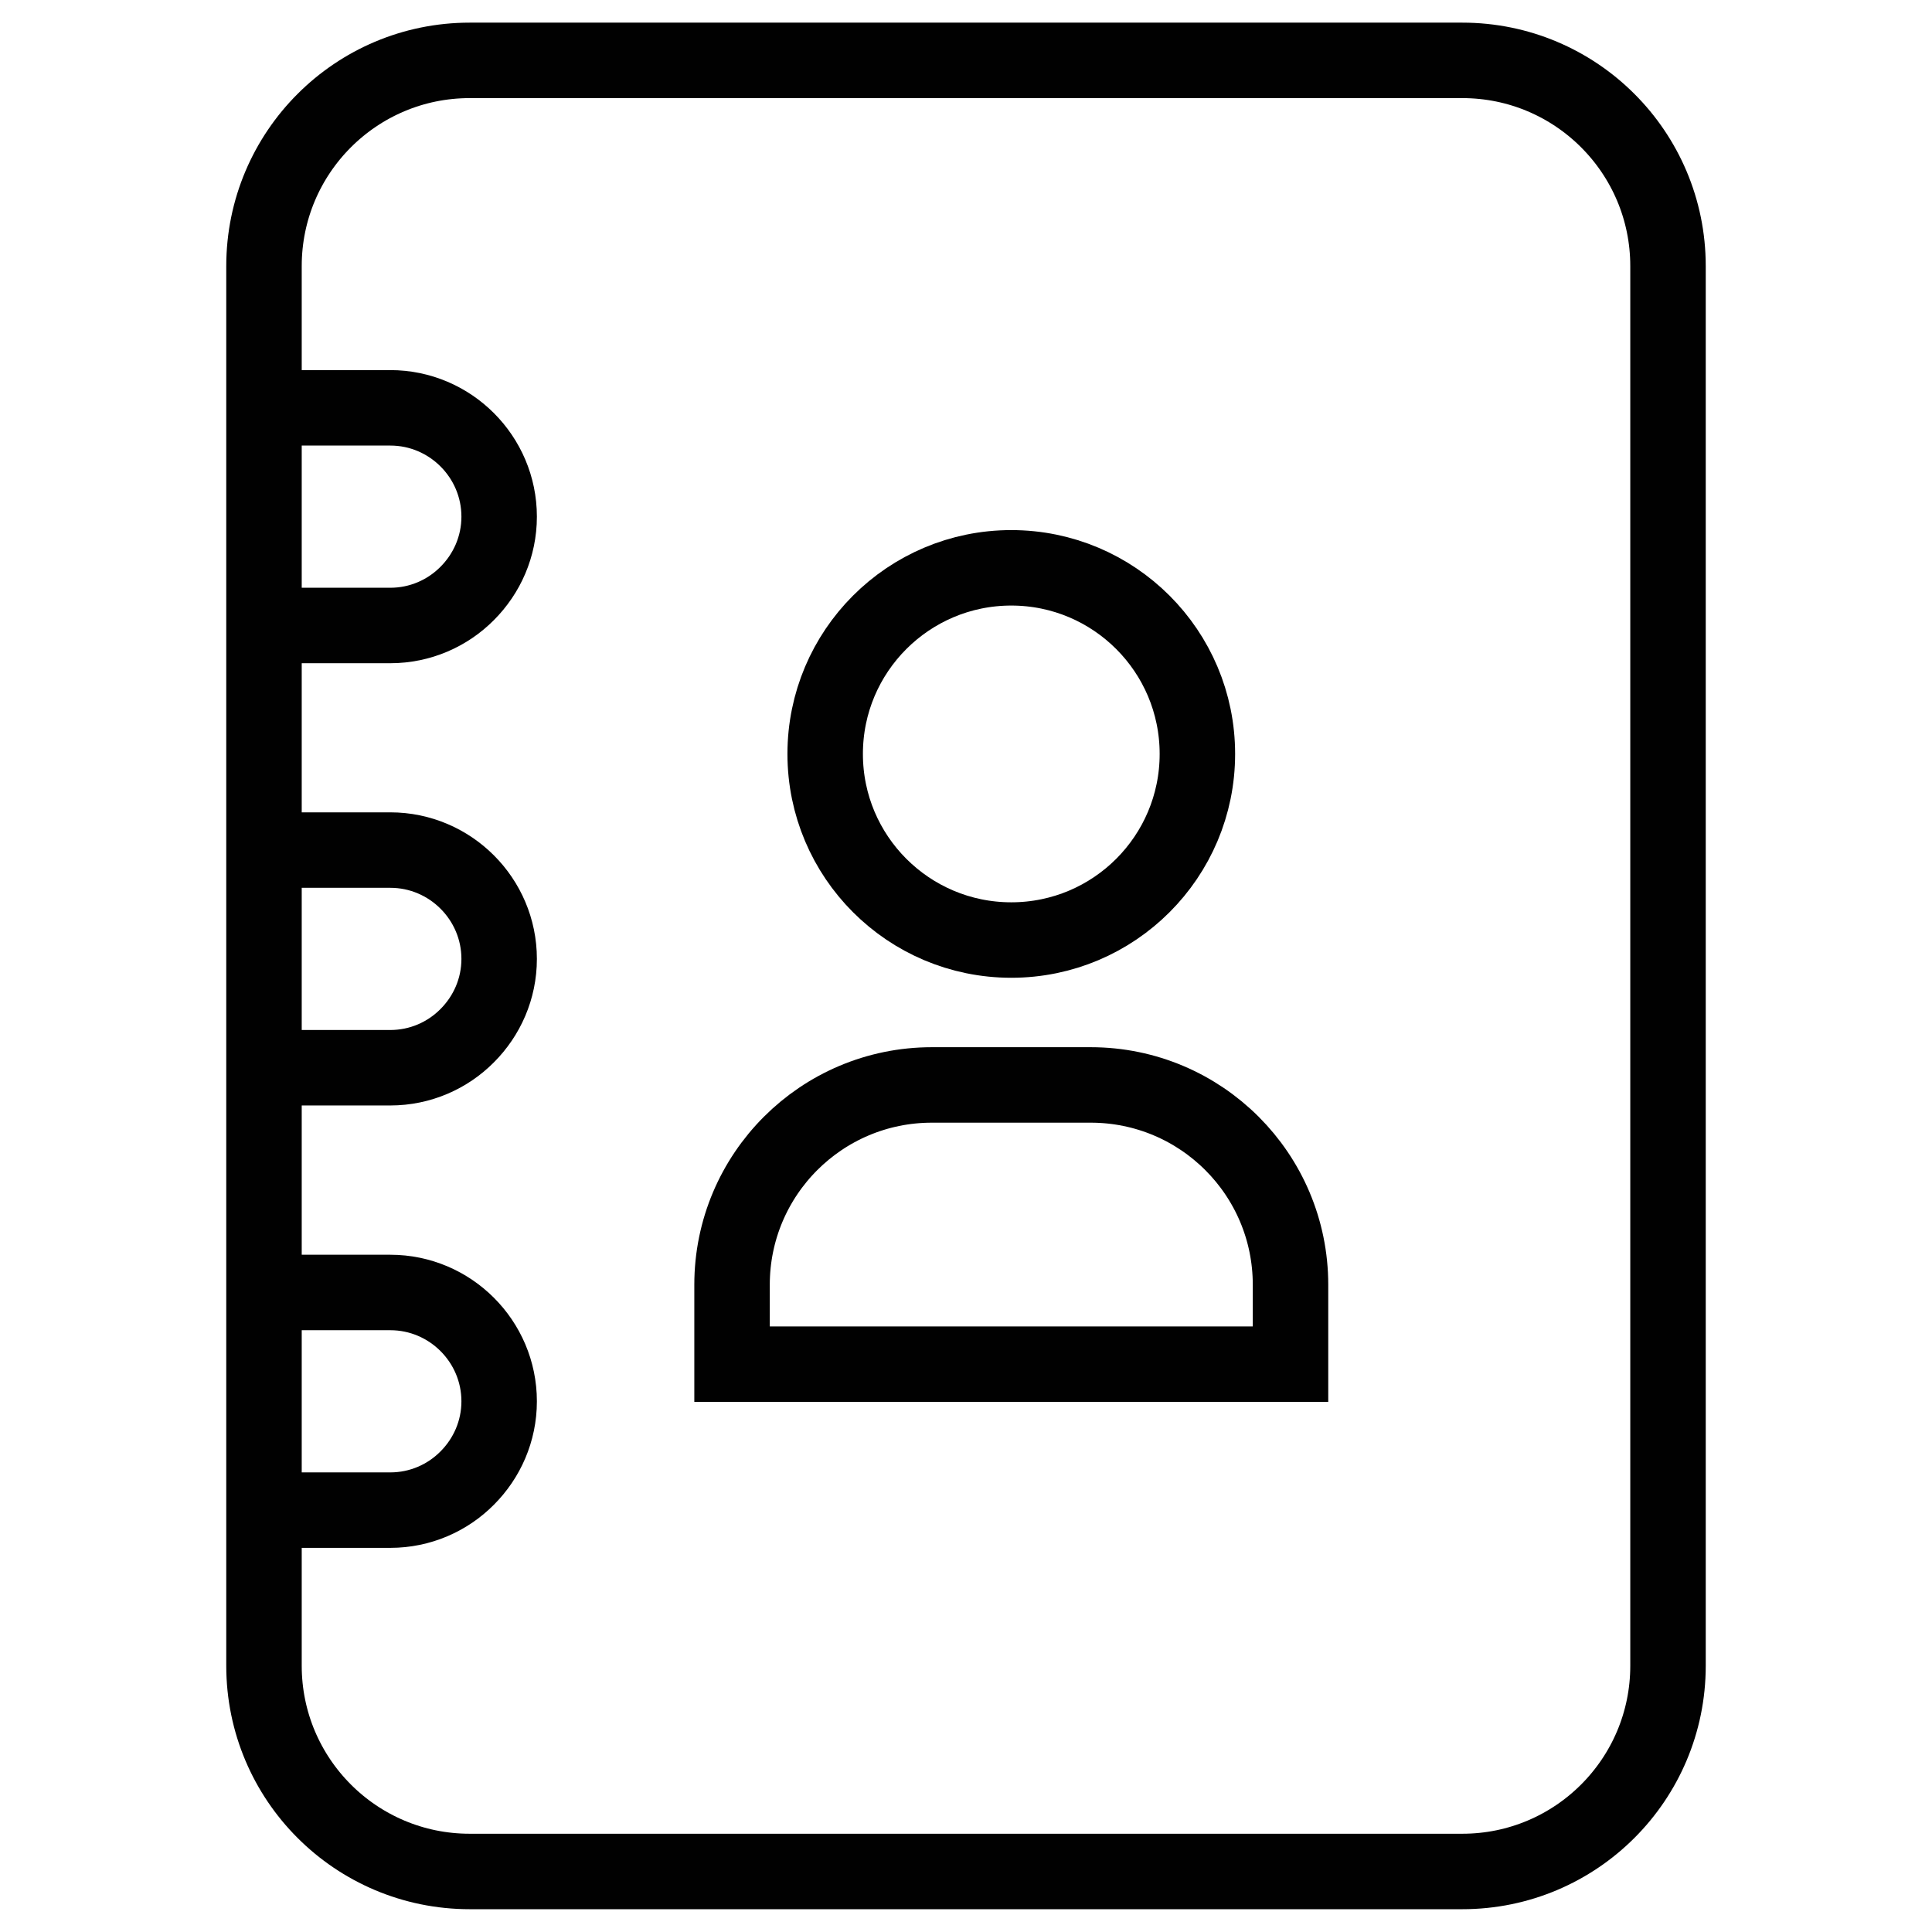 <?xml version="1.0" encoding="utf-8"?>
<!-- Generator: Adobe Illustrator 26.0.2, SVG Export Plug-In . SVG Version: 6.00 Build 0)  -->
<svg version="1.1" id="Layer_1" xmlns="http://www.w3.org/2000/svg" xmlns:xlink="http://www.w3.org/1999/xlink" x="0px" y="0px"
	 viewBox="0 0 128 128" style="enable-background:new 0 0 128 128;" xml:space="preserve">
<style type="text/css">
	.Contactsx0{fill:none;stroke:#010101;stroke-width:5;stroke-miterlimit:10;}
	.Contactsx1{fill:none;stroke:#010101;stroke-width:5;stroke-linecap:round;stroke-linejoin:bevel;stroke-miterlimit:10;}
	.Contactsx2{fill:none;stroke:#010101;stroke-width:5;stroke-linecap:round;stroke-miterlimit:10;}
	.Contactsx3{fill:none;stroke:#010101;stroke-width:3;stroke-miterlimit:10;}
	.Contactsx4{fill:none;stroke:#010101;stroke-width:5;stroke-linecap:square;stroke-linejoin:round;stroke-miterlimit:10;}
	.Contactsx5{fill:none;stroke:#010101;stroke-width:5;stroke-linecap:round;stroke-linejoin:round;stroke-miterlimit:10;}
	.Contactsx6{fill:none;stroke:#010101;stroke-width:5;stroke-linejoin:round;stroke-miterlimit:10;}
	.Contactsx7{fill:none;stroke:#000000;stroke-width:5;stroke-miterlimit:10;}
	.Contactsx8{fill:none;stroke:#000000;stroke-width:5;stroke-linecap:round;stroke-linejoin:round;stroke-miterlimit:10;}
	.Contactsx9{fill:none;stroke:#010101;stroke-width:4;stroke-miterlimit:10;}
</style>
<g>
	<g>
		<path class="Contactsx0" d="M17.49,27.02v-9.39C17.49,10.1,23.59,4,31.12,4h65.76c7.53,0,13.63,6.1,13.63,13.63v92.73
			c0,7.53-6.1,13.63-13.63,13.63H31.12c-7.53,0-13.63-6.1-13.63-13.63v-10.32V27.02z"/>
		<g>
			<path class="Contactsx0" d="M17.49,41.44h8.37c1.98,0,3.79-0.81,5.09-2.12c1.31-1.31,2.12-3.11,2.12-5.09c0-3.97-3.24-7.21-7.21-7.21
				h-8.37"/>
			<path class="Contactsx0" d="M17.49,70.74h8.37c1.98,0,3.79-0.81,5.09-2.12c1.31-1.31,2.12-3.11,2.12-5.09c0-3.97-3.24-7.21-7.21-7.21
				h-8.37"/>
			<path class="Contactsx0" d="M17.49,100.05h8.37c1.98,0,3.79-0.81,5.09-2.12c1.31-1.31,2.12-3.11,2.12-5.09c0-3.97-3.24-7.21-7.21-7.21
				h-8.37"/>
		</g>
	</g>
	<g>
		<path class="Contactsx0" d="M48.5,90.38h37v-5.26c0-7.32-5.93-13.24-13.24-13.24H61.74c-7.32,0-13.24,5.93-13.24,13.24V90.38z"/>
		<circle class="Contactsx0" cx="67" cy="49.95" r="12.33"/>
	</g>
</g>
</svg>
